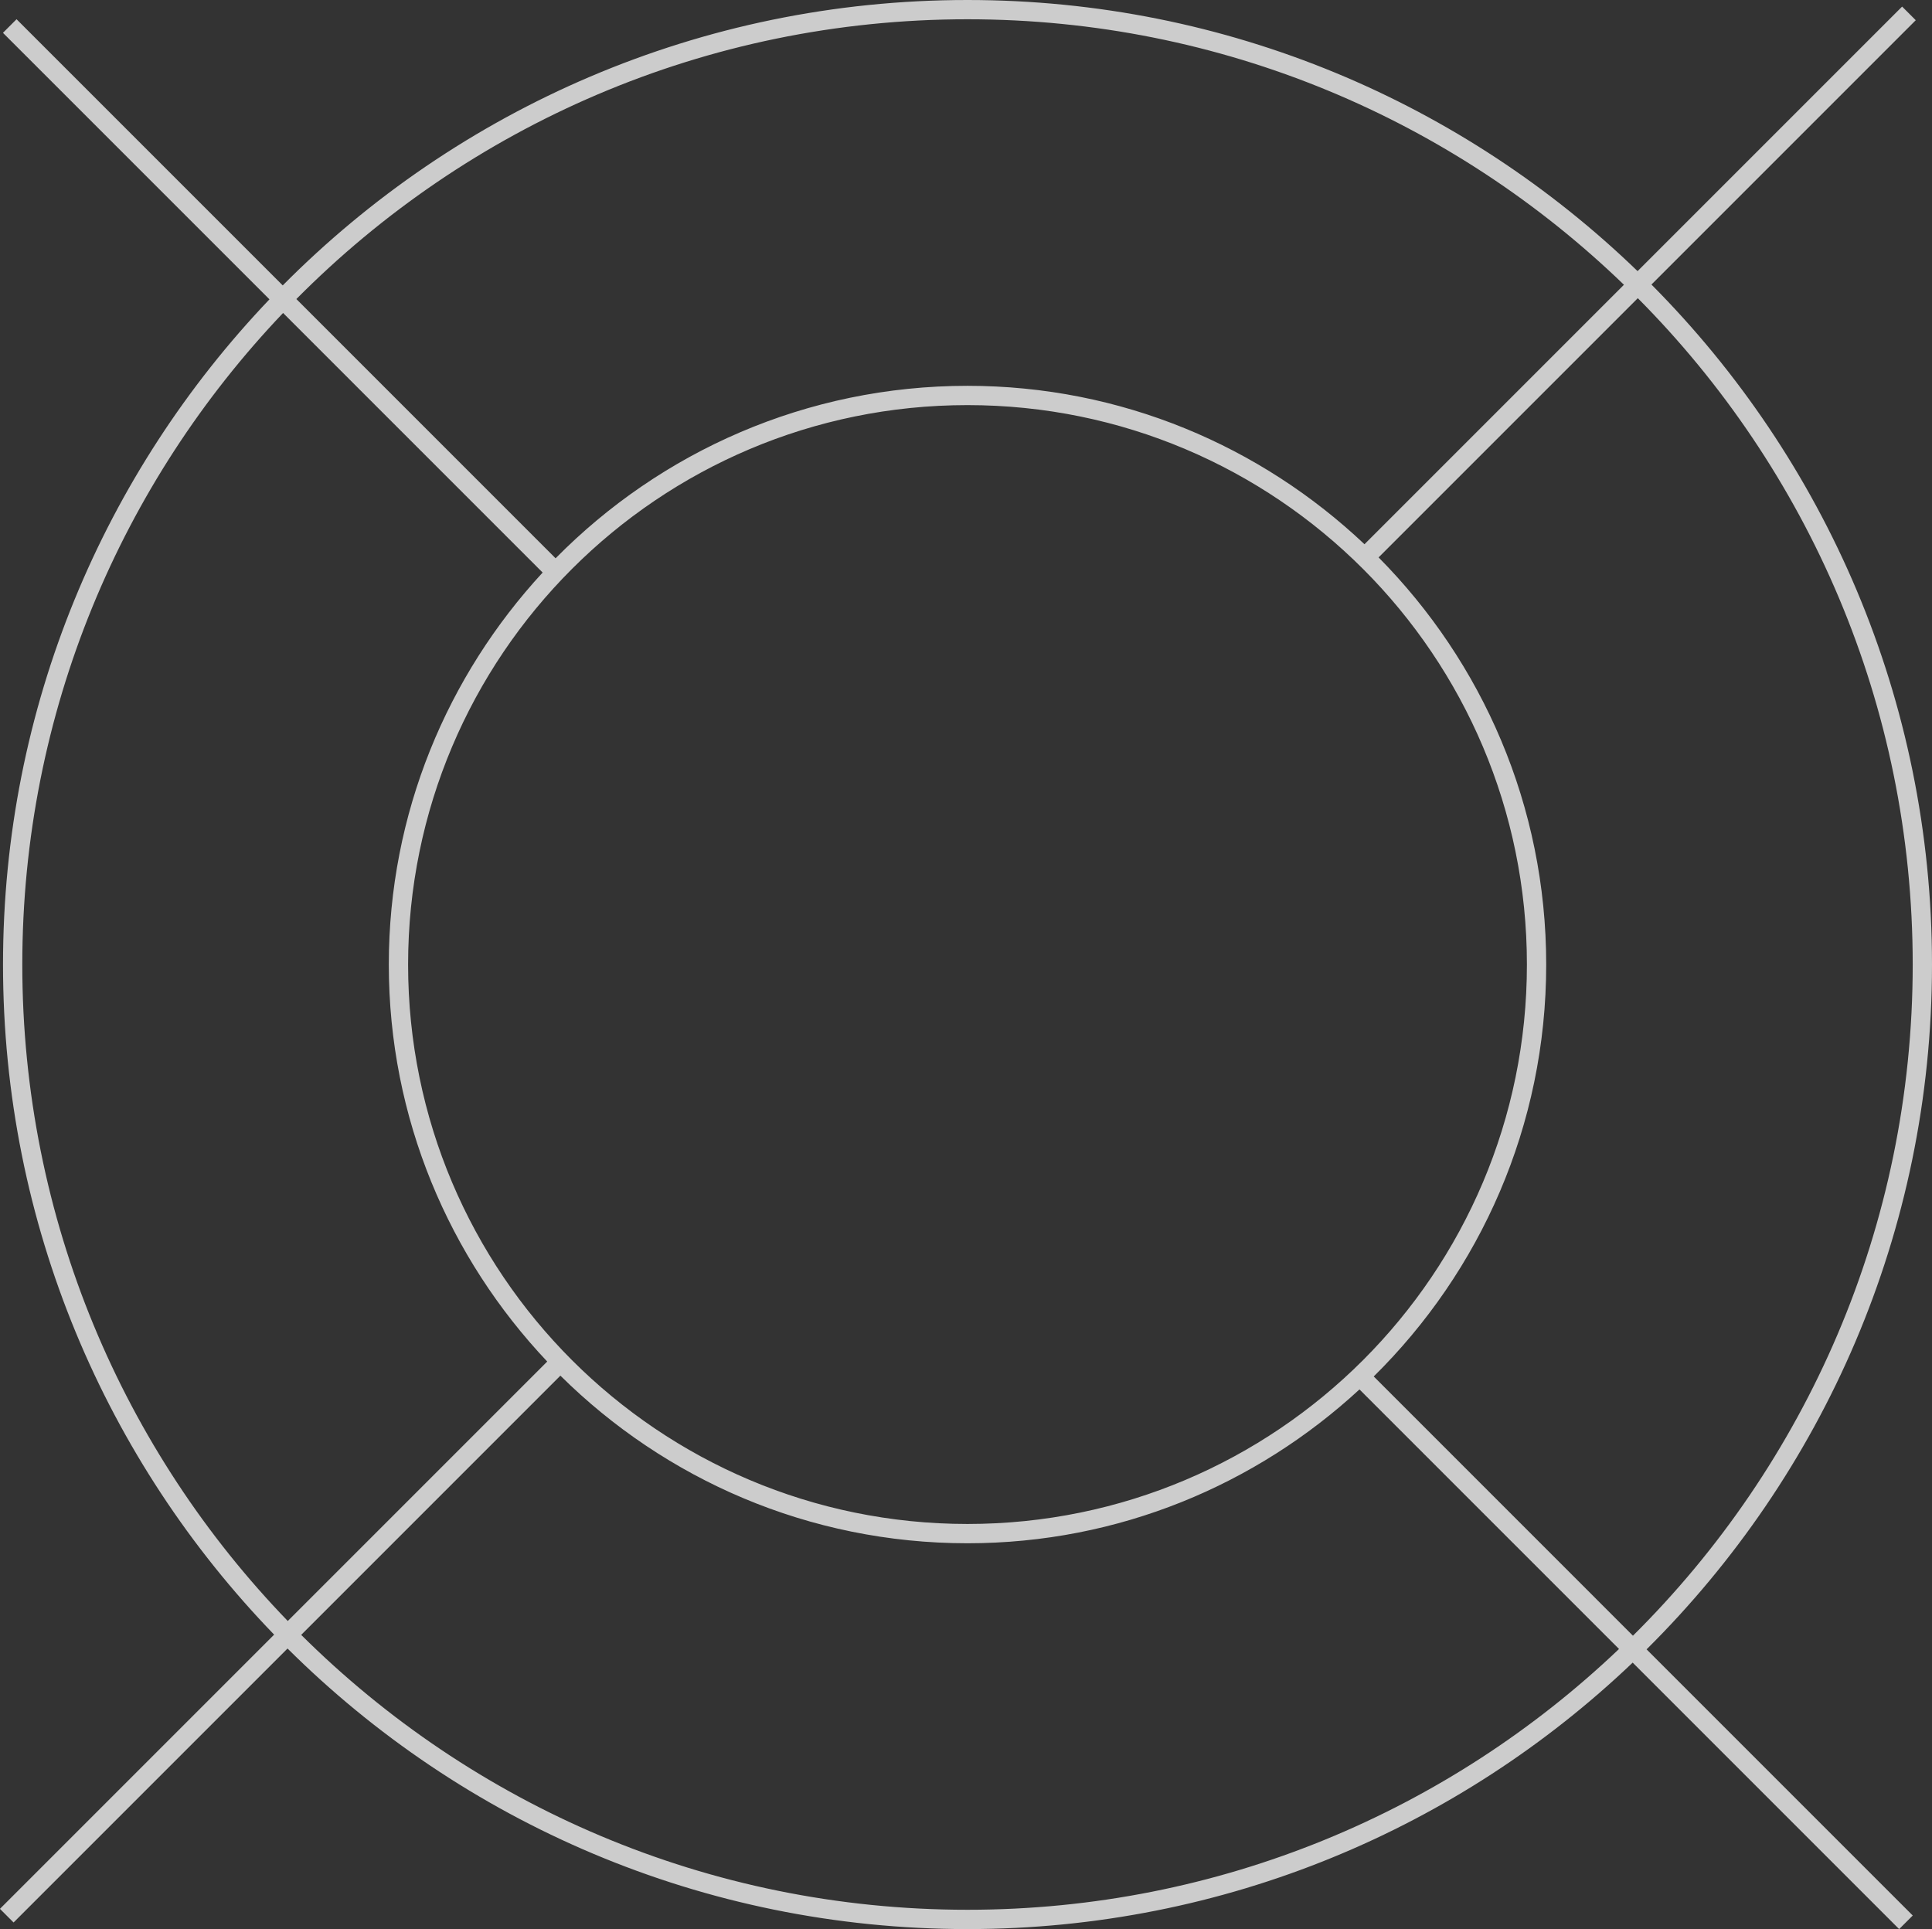 <svg xmlns="http://www.w3.org/2000/svg" xmlns:xlink="http://www.w3.org/1999/xlink" preserveAspectRatio="xMidYMid" width="100.156" height="100" viewBox="0 0 100.156 100">
  <rect x="0" y="0" width="100.156" height="100" fill="#333333" stroke="none"/>
  <defs>
    <style>
      .cls-1 {
        fill: #fff;
        opacity: 0.75;
        fill-rule: evenodd;
      }
    </style>
  </defs>
  <path d="M100.156,50.000 C100.156,63.882 94.495,76.439 85.360,85.499 L99.158,99.297 L98.453,100.001 L84.639,86.187 C75.667,94.739 63.530,100.000 50.156,100.000 C36.401,100.000 23.946,94.444 14.906,85.456 L0.704,99.658 L-0.003,98.951 L14.211,84.737 C5.516,75.741 0.156,63.500 0.156,50.000 C0.156,36.626 5.417,24.489 13.969,15.517 L0.153,1.702 L0.858,0.997 L14.657,14.795 C23.716,5.660 36.274,-0.000 50.156,-0.000 C63.656,-0.000 75.897,5.359 84.893,14.055 L98.607,0.341 L99.314,1.048 L85.612,14.750 C94.600,23.790 100.156,36.245 100.156,50.000 ZM50.156,98.999 C63.253,98.999 75.141,93.851 83.931,85.480 L70.476,72.025 C65.130,76.960 58.006,80.000 50.156,80.000 C41.924,80.000 34.471,76.680 29.051,71.311 L15.614,84.749 C24.473,93.555 36.678,98.999 50.156,98.999 ZM79.156,50.000 C79.156,33.984 66.172,21.000 50.156,21.000 C34.140,21.000 21.156,33.984 21.156,50.000 C21.156,66.016 34.140,79.000 50.156,79.000 C66.172,79.000 79.156,66.016 79.156,50.000 ZM1.156,49.999 C1.156,63.223 6.404,75.214 14.918,84.030 L28.368,70.580 C23.290,65.207 20.156,57.977 20.156,50.000 C20.156,42.150 23.196,35.026 28.131,29.680 L14.675,16.224 C6.304,25.015 1.156,36.902 1.156,49.999 ZM50.156,0.999 C36.550,0.999 24.242,6.548 15.364,15.502 L28.802,28.941 C34.243,23.425 41.797,20.000 50.156,20.000 C58.133,20.000 65.363,23.134 70.736,28.212 L84.186,14.762 C75.371,6.247 63.380,0.999 50.156,0.999 ZM71.467,28.895 C76.836,34.315 80.156,41.768 80.156,50.000 C80.156,58.359 76.731,65.913 71.215,71.353 L84.653,84.792 C93.607,75.913 99.156,63.605 99.156,49.999 C99.156,36.521 93.712,24.316 84.905,15.457 L71.467,28.895 Z" class="cls-1"/>
</svg>
